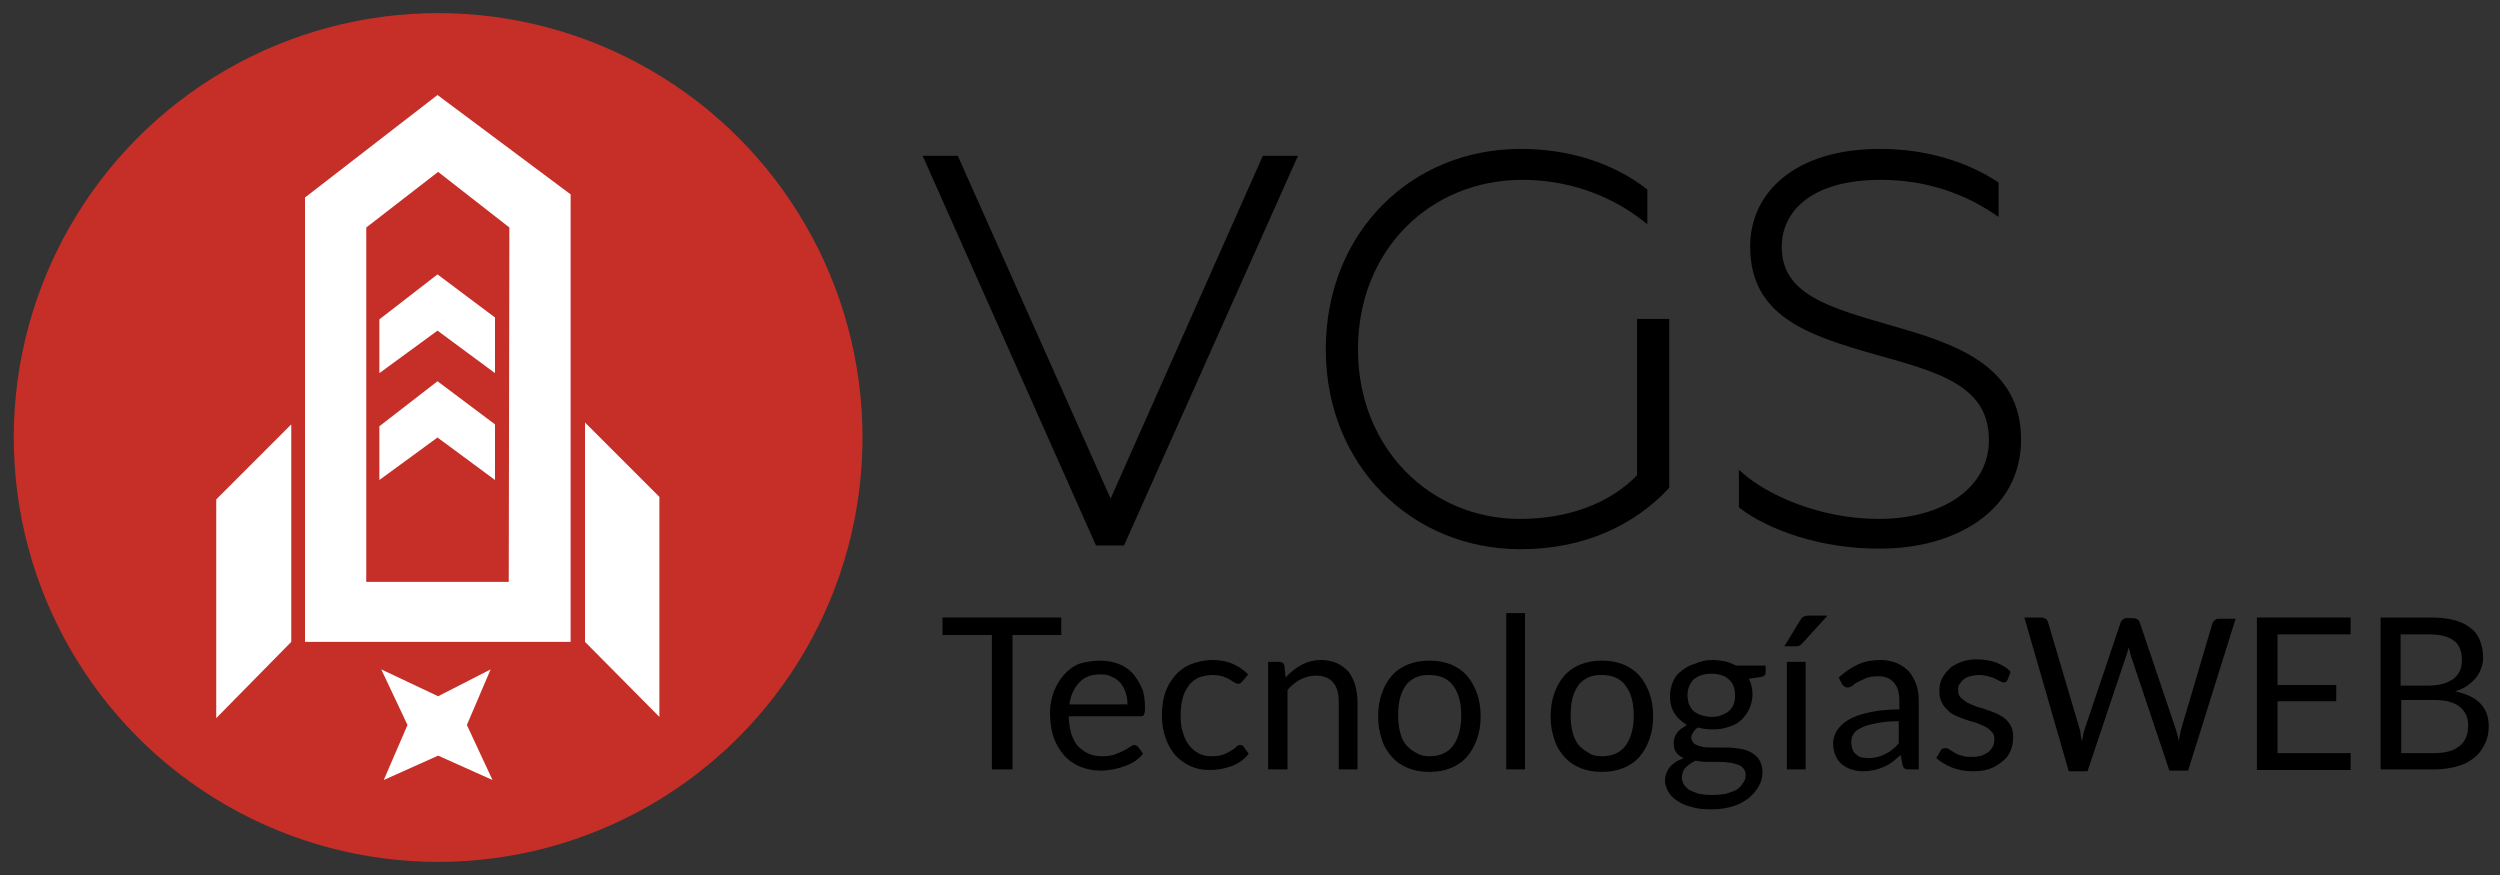 <?xml version="1.0" encoding="utf-8"?>
<!-- Generator: Adobe Illustrator 21.0.0, SVG Export Plug-In . SVG Version: 6.00 Build 0)  -->
<svg version="1.1" id="Layer_1" xmlns="http://www.w3.org/2000/svg" xmlns:xlink="http://www.w3.org/1999/xlink" x="0px" y="0px"
	 viewBox="0 0 400 140" style="enable-background:new 0 0 400 140;" xml:space="preserve" width="400" height="140">
<rect x="0" y="0" width="400" height="140" fill="#333333" stroke="none"/>
<style type="text/css">
	.st0{stroke:#000000;stroke-width:0.75;stroke-miterlimit:10;}
	.st1{fill:#C62F28;}
	.st2{fill:#FFFFFF;}
</style>
<g>
	<path class="st0" d="M148.2,25.3h4.8l24.7,55.4l24.6-55.4h4.8l-27.5,61.6h-4L148.2,25.3z"/>
	<path class="st0" d="M212.5,55.9c0-18.5,13.5-31.7,30.8-31.7c7.6,0,14.6,2.2,19.9,6.3v4.6c-5.7-4.5-12.7-6.7-19.6-6.7
		c-15,0-26.7,11.4-26.7,27.5c0,16,11.7,27.5,26.3,27.5c7.6,0,14.5-2.4,19.1-7.2V51.4h4.4v26.5c-5.2,5.6-13.1,9.6-23.4,9.6
		C226.1,87.5,212.5,74.3,212.5,55.9z"/>
	<path class="st0" d="M278.6,81v-5c4,3.5,12.4,7.4,22,7.4c10.3,0,18-5,18-13c0-9-8.3-11.2-18.3-14c-11.3-3.2-19.9-6.2-19.9-17
		c0-8.2,6.8-15.2,20.4-15.2c7.3,0,13.7,2,18.6,5.2V34c-5-3.4-11.2-5.6-18.5-5.6c-11.4,0-16.2,5.3-16.2,11.1c0,8,8,10.1,18,13
		c9.8,2.8,20.3,6.2,20.3,17.8c0,11.3-10.5,17.1-22.1,17.1C291.3,87.5,282.9,84.3,278.6,81z"/>
</g>
<g>
	<path d="M169.8,98.8v2.8H162v21.5h-3.3v-21.5h-7.9v-2.8H169.8z"/>
	<path d="M176.1,105.7c1,0,2,0.2,2.8,0.5c0.9,0.3,1.6,0.8,2.3,1.5c0.6,0.7,1.1,1.5,1.5,2.4c0.4,1,0.5,2,0.5,3.3c0,0.5-0.1,0.8-0.2,1
		c-0.1,0.2-0.3,0.2-0.6,0.2H171c0,1.1,0.2,2,0.4,2.8c0.3,0.8,0.6,1.5,1.1,2c0.5,0.5,1,0.9,1.7,1.2c0.7,0.3,1.4,0.4,2.2,0.4
		c0.8,0,1.4-0.1,2-0.3c0.5-0.2,1-0.4,1.4-0.6c0.4-0.2,0.7-0.4,1-0.6c0.3-0.2,0.5-0.3,0.7-0.3c0.2,0,0.4,0.1,0.6,0.3l0.8,1.1
		c-0.4,0.5-0.8,0.8-1.3,1.2c-0.5,0.3-1.1,0.6-1.7,0.8c-0.6,0.2-1.2,0.4-1.8,0.5c-0.6,0.1-1.3,0.2-1.9,0.2c-1.2,0-2.3-0.2-3.3-0.6
		c-1-0.4-1.9-1-2.6-1.8c-0.7-0.8-1.3-1.7-1.7-2.9c-0.4-1.1-0.6-2.5-0.6-3.9c0-1.2,0.2-2.3,0.6-3.4c0.4-1,0.9-1.9,1.6-2.7
		c0.7-0.8,1.5-1.4,2.5-1.8C173.7,105.9,174.8,105.7,176.1,105.7z M176.1,107.9c-1.5,0-2.6,0.4-3.4,1.3c-0.8,0.8-1.4,2-1.6,3.5h9.3
		c0-0.7-0.1-1.3-0.3-1.9c-0.2-0.6-0.5-1.1-0.8-1.5c-0.4-0.4-0.8-0.8-1.4-1C177.4,108,176.8,107.9,176.1,107.9z"/>
	<path d="M198.8,109c-0.1,0.1-0.2,0.2-0.3,0.3c-0.1,0.1-0.2,0.1-0.4,0.1c-0.2,0-0.4-0.1-0.6-0.2c-0.2-0.1-0.4-0.3-0.8-0.5
		c-0.3-0.2-0.7-0.3-1.1-0.5c-0.4-0.1-1-0.2-1.6-0.2c-0.8,0-1.6,0.2-2.2,0.4c-0.6,0.3-1.2,0.7-1.6,1.3c-0.4,0.6-0.8,1.2-1,2.1
		c-0.2,0.8-0.3,1.7-0.3,2.7c0,1,0.1,2,0.4,2.8c0.2,0.8,0.6,1.5,1,2s1,1,1.6,1.3c0.6,0.3,1.3,0.4,2.1,0.4c0.7,0,1.3-0.1,1.8-0.3
		c0.5-0.2,0.9-0.4,1.2-0.6c0.3-0.2,0.6-0.4,0.8-0.6c0.2-0.2,0.4-0.3,0.6-0.3c0.3,0,0.5,0.1,0.6,0.3l0.8,1.1c-0.7,0.9-1.7,1.6-2.8,2
		c-1.1,0.4-2.3,0.6-3.5,0.6c-1.1,0-2.1-0.2-3-0.6c-0.9-0.4-1.7-1-2.4-1.7c-0.7-0.8-1.2-1.7-1.6-2.8c-0.4-1.1-0.6-2.3-0.6-3.7
		c0-1.3,0.2-2.5,0.5-3.5c0.4-1.1,0.9-2,1.6-2.8c0.7-0.8,1.5-1.4,2.5-1.8c1-0.4,2.2-0.7,3.5-0.7c1.2,0,2.3,0.2,3.2,0.6
		c0.9,0.4,1.7,0.9,2.5,1.7L198.8,109z"/>
	<path d="M202.9,123.1v-17.2h1.8c0.4,0,0.7,0.2,0.8,0.6l0.2,1.9c0.7-0.8,1.6-1.5,2.5-2c0.9-0.5,2-0.8,3.2-0.8c0.9,0,1.8,0.2,2.5,0.5
		c0.7,0.3,1.3,0.8,1.8,1.3c0.5,0.6,0.8,1.3,1.1,2.1c0.2,0.8,0.4,1.7,0.4,2.7v10.9h-3v-10.9c0-1.3-0.3-2.3-0.9-3
		c-0.6-0.7-1.5-1.1-2.7-1.1c-0.9,0-1.7,0.2-2.5,0.6c-0.8,0.4-1.5,1-2.1,1.7v12.7H202.9z"/>
	<path d="M228.7,105.7c1.3,0,2.4,0.2,3.4,0.6c1,0.4,1.9,1,2.6,1.8c0.7,0.8,1.2,1.7,1.6,2.8c0.4,1.1,0.6,2.3,0.6,3.7
		c0,1.4-0.2,2.6-0.6,3.7c-0.4,1.1-0.9,2-1.6,2.8c-0.7,0.8-1.6,1.4-2.6,1.8c-1,0.4-2.1,0.6-3.4,0.6c-1.3,0-2.4-0.2-3.4-0.6
		c-1-0.4-1.9-1-2.6-1.8c-0.7-0.8-1.3-1.7-1.6-2.8c-0.4-1.1-0.6-2.3-0.6-3.7c0-1.3,0.2-2.6,0.6-3.7c0.4-1.1,0.9-2,1.6-2.8
		c0.7-0.8,1.6-1.4,2.6-1.8C226.3,105.9,227.4,105.7,228.7,105.7z M228.7,121c1.7,0,3-0.6,3.8-1.7c0.8-1.1,1.3-2.7,1.3-4.8
		c0-2-0.4-3.6-1.3-4.8c-0.8-1.1-2.1-1.7-3.8-1.7c-0.9,0-1.6,0.1-2.2,0.4c-0.6,0.3-1.2,0.7-1.6,1.3c-0.4,0.6-0.7,1.2-0.9,2
		c-0.2,0.8-0.3,1.7-0.3,2.7c0,1,0.1,1.9,0.3,2.7c0.2,0.8,0.5,1.5,0.9,2c0.4,0.5,1,1,1.6,1.3C227.1,120.8,227.8,121,228.7,121z"/>
	<path d="M244,98.1v25h-3v-25H244z"/>
	<path d="M256.3,105.7c1.3,0,2.4,0.2,3.4,0.6c1,0.4,1.9,1,2.6,1.8c0.7,0.8,1.2,1.7,1.6,2.8c0.4,1.1,0.6,2.3,0.6,3.7
		c0,1.4-0.2,2.6-0.6,3.7c-0.4,1.1-0.9,2-1.6,2.8c-0.7,0.8-1.6,1.4-2.6,1.8c-1,0.4-2.1,0.6-3.4,0.6c-1.3,0-2.4-0.2-3.4-0.6
		c-1-0.4-1.9-1-2.6-1.8c-0.7-0.8-1.3-1.7-1.6-2.8c-0.4-1.1-0.6-2.3-0.6-3.7c0-1.3,0.2-2.6,0.6-3.7c0.4-1.1,0.9-2,1.6-2.8
		c0.7-0.8,1.6-1.4,2.6-1.8C253.9,105.9,255,105.7,256.3,105.7z M256.3,121c1.7,0,3-0.6,3.8-1.7c0.8-1.1,1.3-2.7,1.3-4.8
		c0-2-0.4-3.6-1.3-4.8c-0.8-1.1-2.1-1.7-3.8-1.7c-0.9,0-1.6,0.1-2.2,0.4c-0.6,0.3-1.2,0.7-1.6,1.3c-0.4,0.6-0.7,1.2-0.9,2
		c-0.2,0.8-0.3,1.7-0.3,2.7c0,1,0.1,1.9,0.3,2.7c0.2,0.8,0.5,1.5,0.9,2c0.4,0.5,1,1,1.6,1.3C254.6,120.8,255.4,121,256.3,121z"/>
	<path d="M273.9,105.6c0.7,0,1.4,0.1,2.1,0.2c0.7,0.2,1.2,0.4,1.8,0.7h4.7v1.1c0,0.4-0.2,0.6-0.7,0.7l-2,0.3
		c0.4,0.7,0.6,1.6,0.6,2.5c0,0.8-0.2,1.6-0.5,2.3c-0.3,0.7-0.8,1.3-1.3,1.8c-0.6,0.5-1.2,0.9-2,1.1c-0.8,0.3-1.6,0.4-2.6,0.4
		c-0.8,0-1.6-0.1-2.3-0.3c-0.4,0.2-0.6,0.5-0.8,0.8c-0.2,0.3-0.3,0.5-0.3,0.8c0,0.4,0.2,0.7,0.5,1c0.3,0.2,0.8,0.4,1.3,0.5
		c0.5,0.1,1.2,0.1,1.8,0.1c0.7,0,1.4,0,2.1,0c0.7,0,1.4,0.1,2.1,0.2c0.7,0.1,1.3,0.3,1.8,0.6c0.5,0.3,1,0.7,1.3,1.2
		c0.3,0.5,0.5,1.2,0.5,2c0,0.7-0.2,1.5-0.6,2.2c-0.4,0.7-0.9,1.3-1.6,1.9c-0.7,0.5-1.5,1-2.5,1.3c-1,0.3-2.1,0.5-3.4,0.5
		c-1.3,0-2.4-0.1-3.3-0.4c-0.9-0.2-1.7-0.6-2.3-1c-0.6-0.4-1.1-0.9-1.4-1.5c-0.3-0.5-0.5-1.1-0.5-1.7c0-0.8,0.3-1.6,0.8-2.2
		c0.5-0.6,1.3-1.1,2.2-1.4c-0.5-0.2-0.9-0.5-1.2-0.9c-0.3-0.4-0.4-0.9-0.4-1.5c0-0.2,0-0.5,0.1-0.8c0.1-0.3,0.2-0.5,0.4-0.8
		c0.2-0.3,0.4-0.5,0.7-0.7c0.3-0.2,0.6-0.4,0.9-0.6c-0.8-0.5-1.5-1.1-2-1.9c-0.5-0.8-0.7-1.7-0.7-2.8c0-0.8,0.2-1.6,0.5-2.3
		c0.3-0.7,0.8-1.3,1.4-1.7c0.6-0.5,1.3-0.9,2.1-1.1C272.1,105.8,273,105.6,273.9,105.6z M279.3,124c0-0.4-0.1-0.8-0.4-1.1
		c-0.2-0.3-0.6-0.5-1-0.6c-0.4-0.1-0.9-0.3-1.4-0.3c-0.5-0.1-1.1-0.1-1.7-0.1s-1.2,0-1.8,0c-0.6,0-1.2-0.1-1.7-0.2
		c-0.6,0.3-1.2,0.7-1.6,1.1c-0.4,0.4-0.6,1-0.6,1.6c0,0.4,0.1,0.7,0.3,1.1c0.2,0.3,0.5,0.6,0.9,0.9c0.4,0.2,0.9,0.4,1.5,0.6
		c0.6,0.1,1.3,0.2,2.2,0.2c0.8,0,1.5-0.1,2.2-0.2c0.6-0.2,1.2-0.4,1.6-0.6c0.4-0.3,0.8-0.6,1-1C279.2,124.9,279.3,124.5,279.3,124z
		 M273.9,114.7c0.6,0,1.2-0.1,1.6-0.3c0.5-0.2,0.9-0.4,1.2-0.7c0.3-0.3,0.6-0.7,0.7-1.1c0.2-0.4,0.2-0.9,0.2-1.4
		c0-1.1-0.3-1.9-1-2.5c-0.6-0.6-1.6-0.9-2.8-0.9c-1.2,0-2.1,0.3-2.8,0.9c-0.6,0.6-1,1.5-1,2.5c0,0.5,0.1,1,0.2,1.4
		c0.2,0.4,0.4,0.8,0.7,1.1c0.3,0.3,0.7,0.5,1.2,0.7C272.8,114.6,273.3,114.7,273.9,114.7z"/>
	<path d="M292.4,98.5l-4,4.4c-0.2,0.2-0.3,0.3-0.5,0.4c-0.2,0.1-0.3,0.1-0.6,0.1h-1.8l2.5-4.1c0.2-0.3,0.3-0.5,0.5-0.6
		c0.2-0.1,0.5-0.2,0.8-0.2H292.4z M288.9,105.9v17.2h-3v-17.2H288.9z"/>
	<path d="M306.8,123.1h-1.3c-0.3,0-0.5,0-0.7-0.1c-0.2-0.1-0.3-0.3-0.4-0.6l-0.3-1.6c-0.5,0.4-0.9,0.8-1.3,1.1
		c-0.4,0.3-0.9,0.6-1.4,0.8c-0.5,0.2-1,0.4-1.5,0.5c-0.5,0.1-1.1,0.2-1.8,0.2c-0.7,0-1.3-0.1-1.9-0.3c-0.6-0.2-1.1-0.5-1.5-0.8
		c-0.4-0.4-0.8-0.8-1-1.4c-0.3-0.6-0.4-1.3-0.4-2c0-0.7,0.2-1.3,0.6-2c0.4-0.6,1-1.2,1.8-1.7c0.8-0.5,1.9-0.9,3.3-1.2
		c1.3-0.3,3-0.5,4.9-0.5v-1.3c0-1.3-0.3-2.4-0.9-3c-0.6-0.7-1.4-1-2.5-1c-0.7,0-1.4,0.1-1.9,0.3c-0.5,0.2-0.9,0.4-1.3,0.6
		c-0.4,0.2-0.7,0.4-0.9,0.6c-0.3,0.2-0.5,0.3-0.8,0.3c-0.2,0-0.4-0.1-0.5-0.2c-0.2-0.1-0.3-0.2-0.4-0.4l-0.5-1c1-0.9,2-1.6,3.1-2.1
		c1.1-0.5,2.3-0.7,3.6-0.7c1,0,1.8,0.2,2.6,0.5c0.7,0.3,1.4,0.8,1.9,1.3c0.5,0.6,0.9,1.3,1.2,2.1c0.3,0.8,0.4,1.7,0.4,2.6V123.1z
		 M299,121.3c0.5,0,1-0.1,1.5-0.2c0.4-0.1,0.9-0.3,1.2-0.5c0.4-0.2,0.8-0.4,1.1-0.7c0.4-0.3,0.7-0.6,1-1v-3.5
		c-1.4,0-2.6,0.1-3.5,0.3c-1,0.2-1.8,0.4-2.4,0.7c-0.6,0.3-1.1,0.6-1.3,1c-0.3,0.4-0.4,0.8-0.4,1.3c0,0.5,0.1,0.8,0.2,1.2
		c0.1,0.3,0.3,0.6,0.6,0.8c0.2,0.2,0.5,0.4,0.9,0.5C298.2,121.2,298.6,121.3,299,121.3z"/>
	<path d="M321.2,108.8c-0.1,0.2-0.3,0.4-0.6,0.4c-0.2,0-0.4-0.1-0.6-0.2c-0.2-0.1-0.5-0.3-0.8-0.4c-0.3-0.2-0.7-0.3-1.1-0.4
		c-0.4-0.1-0.9-0.2-1.5-0.2c-0.5,0-1,0.1-1.4,0.2c-0.4,0.1-0.8,0.3-1,0.5c-0.3,0.2-0.5,0.5-0.7,0.8c-0.2,0.3-0.2,0.6-0.2,1
		c0,0.4,0.1,0.8,0.4,1.1c0.3,0.3,0.6,0.5,1,0.8c0.4,0.2,0.9,0.4,1.4,0.6c0.5,0.2,1.1,0.3,1.6,0.5c0.6,0.2,1.1,0.4,1.6,0.6
		c0.5,0.2,1,0.5,1.4,0.8c0.4,0.3,0.8,0.8,1,1.2c0.3,0.5,0.4,1.1,0.4,1.8c0,0.8-0.1,1.5-0.4,2.2c-0.3,0.7-0.7,1.3-1.3,1.7
		c-0.6,0.5-1.2,0.9-2,1.2c-0.8,0.3-1.7,0.4-2.8,0.4c-1.2,0-2.3-0.2-3.3-0.6c-1-0.4-1.8-0.9-2.5-1.5l0.7-1.2c0.1-0.1,0.2-0.3,0.3-0.3
		c0.1-0.1,0.3-0.1,0.5-0.1c0.2,0,0.4,0.1,0.6,0.2c0.2,0.2,0.5,0.3,0.8,0.5c0.3,0.2,0.7,0.4,1.2,0.5c0.5,0.2,1,0.2,1.7,0.2
		c0.6,0,1.1-0.1,1.5-0.2c0.4-0.2,0.8-0.4,1.1-0.6c0.3-0.3,0.5-0.6,0.7-0.9c0.1-0.3,0.2-0.7,0.2-1.1c0-0.5-0.1-0.9-0.4-1.2
		c-0.3-0.3-0.6-0.6-1-0.8c-0.4-0.2-0.9-0.4-1.4-0.6c-0.5-0.2-1.1-0.3-1.6-0.5c-0.6-0.2-1.1-0.4-1.6-0.6c-0.5-0.2-1-0.5-1.4-0.9
		c-0.4-0.4-0.8-0.8-1-1.3c-0.3-0.5-0.4-1.1-0.4-1.9c0-0.7,0.1-1.3,0.4-1.9c0.3-0.6,0.7-1.1,1.2-1.6c0.5-0.5,1.2-0.8,1.9-1.1
		c0.8-0.3,1.6-0.4,2.6-0.4c1.1,0,2.1,0.2,3,0.5c0.9,0.4,1.7,0.8,2.3,1.5L321.2,108.8z"/>
	<path d="M323.9,98.8h2.7c0.3,0,0.5,0.1,0.7,0.2c0.2,0.1,0.3,0.3,0.4,0.6l5,16.9c0.1,0.3,0.2,0.6,0.2,1c0.1,0.4,0.1,0.7,0.2,1.1
		c0.1-0.4,0.2-0.8,0.2-1.1c0.1-0.4,0.2-0.7,0.3-1l5.7-16.9c0.1-0.2,0.2-0.4,0.4-0.5c0.2-0.2,0.4-0.2,0.7-0.2h0.9
		c0.3,0,0.5,0.1,0.7,0.2c0.2,0.1,0.3,0.3,0.4,0.6l5.7,16.9c0.2,0.6,0.4,1.3,0.5,2c0.1-0.4,0.1-0.7,0.2-1.1c0.1-0.3,0.1-0.7,0.2-0.9
		l5-16.9c0.1-0.2,0.2-0.4,0.4-0.5c0.2-0.2,0.4-0.2,0.7-0.2h2.6l-7.6,24.3h-3l-6.2-18.5c-0.1-0.4-0.2-0.8-0.3-1.2
		c-0.1,0.2-0.1,0.4-0.2,0.7c-0.1,0.2-0.1,0.4-0.2,0.6l-6.2,18.5h-3L323.9,98.8z"/>
	<path d="M376.1,98.8v2.7h-11.7v8.1h9.4v2.6h-9.4v8.3h11.7v2.7h-15V98.8H376.1z"/>
	<path d="M380.9,123.1V98.8h7.8c1.5,0,2.8,0.1,3.9,0.4c1.1,0.3,2,0.7,2.7,1.3c0.7,0.5,1.2,1.2,1.5,2c0.3,0.8,0.5,1.7,0.5,2.7
		c0,0.6-0.1,1.2-0.3,1.7c-0.2,0.6-0.5,1.1-0.8,1.5c-0.4,0.5-0.9,0.9-1.4,1.3c-0.6,0.4-1.2,0.7-2,0.9c1.8,0.4,3.1,1,4,1.9
		c0.9,0.9,1.4,2.1,1.4,3.7c0,1-0.2,2-0.6,2.8c-0.4,0.8-0.9,1.6-1.7,2.2c-0.7,0.6-1.6,1.1-2.7,1.4c-1.1,0.3-2.3,0.5-3.6,0.5H380.9z
		 M384.2,109.7h4.3c0.9,0,1.7-0.1,2.4-0.3c0.7-0.2,1.2-0.5,1.7-0.8c0.4-0.4,0.8-0.8,1-1.3c0.2-0.5,0.3-1.1,0.3-1.7
		c0-1.4-0.4-2.5-1.3-3.1c-0.9-0.7-2.2-1-4-1h-4.5V109.7z M384.2,112v8.5h5.3c0.9,0,1.7-0.1,2.4-0.3c0.7-0.2,1.2-0.5,1.7-0.9
		s0.8-0.9,1-1.4c0.2-0.5,0.3-1.1,0.3-1.8c0-1.3-0.4-2.2-1.3-3c-0.9-0.7-2.2-1.1-4-1.1H384.2z"/>
</g>
<circle class="st1" cx="70.1" cy="70" r="67.9"/>
<path class="st2" d="M70,15.2L48.8,31.6v71.1h42.5V31.1L70,15.2z M81.4,93.1H58.6V36.4l11.5-8.9l11.4,8.9L81.4,93.1z"/>
<polygon class="st2" points="34.6,114.9 34.6,79.9 46.6,67.9 46.6,102.7 "/>
<polygon class="st2" points="93.6,67.6 93.6,102.7 105.5,114.7 105.5,79.5 "/>
<polygon class="st2" points="60.7,59.7 60.7,51.1 70,43.9 79.2,50.8 79.2,59.7 70,52.9 "/>
<polygon class="st2" points="60.7,76.8 60.7,68.2 70,61 79.2,67.9 79.2,76.8 70,70 "/>
<polygon class="st2" points="61.4,124.8 70.1,120.9 78.8,124.8 74.7,116 78.5,107.1 70.1,111.4 61,107.1 65.2,116 "/>
</svg>

